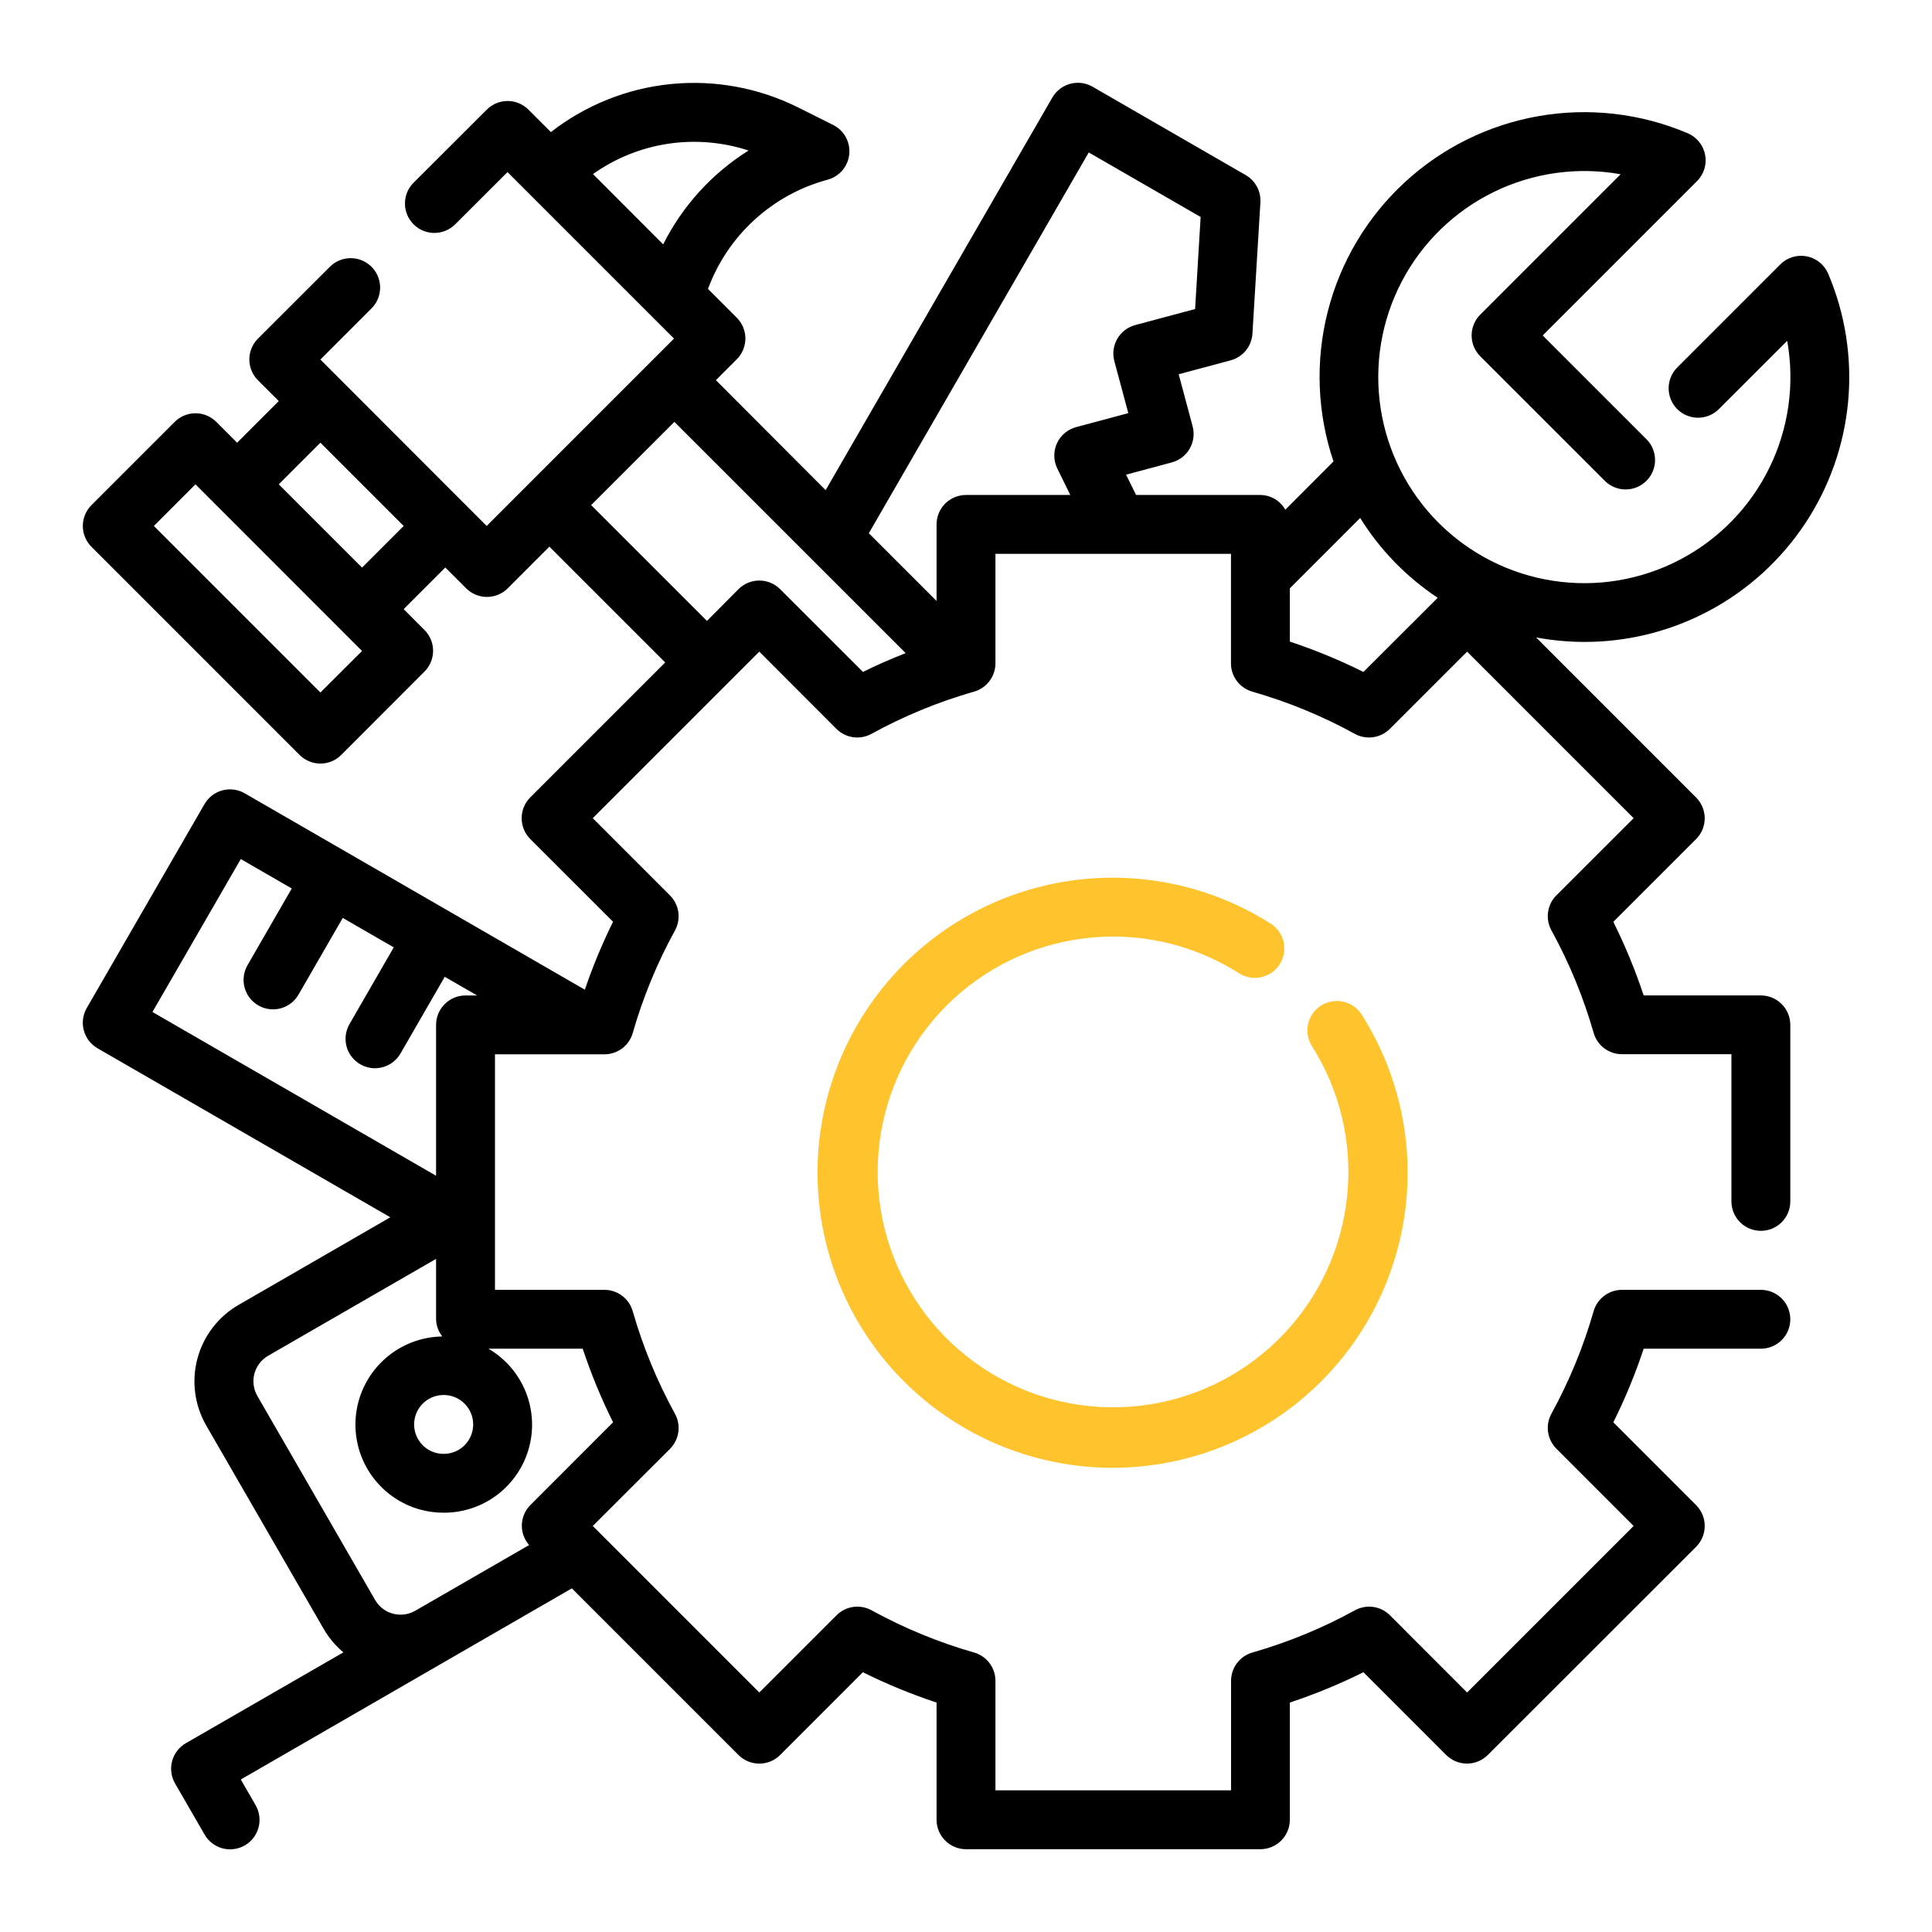 <svg width="76" height="76" viewBox="0 0 76 76" fill="none" xmlns="http://www.w3.org/2000/svg">
<path d="M69.268 39.158H64.658C64.329 38.166 63.93 37.198 63.464 36.263L66.719 33.009C66.827 32.901 66.912 32.773 66.971 32.633C67.029 32.492 67.059 32.341 67.059 32.189C67.059 32.037 67.029 31.886 66.971 31.746C66.912 31.605 66.827 31.477 66.719 31.37L60.427 25.076C61.052 25.191 61.685 25.25 62.32 25.252C64.041 25.254 65.736 24.829 67.253 24.015C68.77 23.202 70.061 22.025 71.012 20.59C71.963 19.156 72.543 17.507 72.701 15.793C72.859 14.079 72.59 12.353 71.917 10.769C71.843 10.594 71.727 10.44 71.58 10.321C71.432 10.201 71.258 10.12 71.072 10.084C70.886 10.047 70.693 10.057 70.512 10.113C70.331 10.168 70.166 10.267 70.031 10.402L65.993 14.441C65.883 14.548 65.794 14.676 65.734 14.817C65.673 14.958 65.641 15.11 65.64 15.264C65.638 15.418 65.668 15.57 65.726 15.713C65.784 15.855 65.87 15.984 65.979 16.093C66.088 16.202 66.217 16.288 66.359 16.346C66.501 16.404 66.654 16.433 66.808 16.432C66.962 16.431 67.114 16.399 67.255 16.338C67.396 16.277 67.524 16.189 67.631 16.078L70.304 13.407C70.608 15.105 70.361 16.857 69.601 18.406C68.841 19.955 67.606 21.222 66.076 22.02C64.546 22.819 62.801 23.109 61.096 22.847C59.39 22.586 57.812 21.787 56.591 20.567C55.371 19.346 54.572 17.768 54.311 16.062C54.049 14.357 54.339 12.612 55.138 11.082C55.937 9.552 57.203 8.317 58.752 7.557C60.301 6.797 62.052 6.55 63.751 6.854L58.229 12.377C58.012 12.594 57.89 12.889 57.89 13.196C57.89 13.503 58.012 13.798 58.229 14.015L63.143 18.928C63.362 19.14 63.654 19.256 63.958 19.254C64.261 19.251 64.552 19.129 64.767 18.914C64.981 18.7 65.103 18.409 65.106 18.106C65.108 17.802 64.992 17.509 64.781 17.291L60.686 13.196L66.756 7.126C66.891 6.992 66.99 6.827 67.045 6.646C67.101 6.465 67.111 6.272 67.074 6.086C67.038 5.9 66.957 5.726 66.837 5.578C66.718 5.431 66.564 5.315 66.389 5.241C64.542 4.456 62.507 4.222 60.529 4.567C58.551 4.912 56.716 5.821 55.243 7.186C53.771 8.55 52.724 10.311 52.23 12.257C51.735 14.203 51.814 16.25 52.456 18.151L50.561 20.05C50.462 19.876 50.32 19.731 50.148 19.629C49.976 19.528 49.78 19.473 49.581 19.471H44.691L44.297 18.673L46.096 18.19C46.243 18.15 46.381 18.082 46.502 17.99C46.622 17.897 46.723 17.782 46.799 17.65C46.875 17.518 46.925 17.373 46.944 17.222C46.964 17.071 46.954 16.918 46.915 16.771L46.367 14.722L48.412 14.175C48.647 14.111 48.856 13.976 49.01 13.788C49.163 13.599 49.254 13.367 49.268 13.124L49.581 7.959C49.593 7.744 49.546 7.53 49.444 7.341C49.342 7.151 49.188 6.994 49.002 6.887L42.98 3.412C42.848 3.336 42.702 3.287 42.552 3.267C42.401 3.247 42.247 3.257 42.1 3.296C41.953 3.336 41.815 3.404 41.695 3.496C41.574 3.589 41.473 3.704 41.397 3.836L32.479 19.281L28.162 14.954L28.982 14.135C29.09 14.028 29.175 13.9 29.233 13.759C29.291 13.619 29.322 13.468 29.322 13.316C29.322 13.164 29.291 13.013 29.233 12.872C29.175 12.732 29.09 12.604 28.982 12.496L27.85 11.366C28.234 10.326 28.862 9.393 29.681 8.645C30.5 7.897 31.486 7.357 32.557 7.069C32.784 7.007 32.986 6.879 33.139 6.7C33.29 6.521 33.384 6.3 33.408 6.066C33.431 5.833 33.383 5.597 33.27 5.392C33.157 5.186 32.983 5.02 32.773 4.915L31.399 4.228C29.851 3.454 28.116 3.135 26.395 3.306C24.673 3.477 23.035 4.133 21.671 5.196L20.787 4.312C20.57 4.095 20.276 3.973 19.968 3.973C19.661 3.973 19.367 4.095 19.15 4.312L16.255 7.201C16.044 7.419 15.927 7.712 15.93 8.015C15.932 8.319 16.054 8.609 16.269 8.824C16.483 9.039 16.774 9.161 17.077 9.163C17.381 9.166 17.674 9.049 17.892 8.838L19.964 6.769L26.514 13.319L19.144 20.69L12.604 14.143L14.629 12.118C14.839 11.899 14.956 11.607 14.954 11.303C14.951 11 14.829 10.709 14.614 10.494C14.4 10.28 14.109 10.158 13.806 10.155C13.502 10.153 13.21 10.269 12.991 10.48L10.148 13.32C10.04 13.428 9.955 13.555 9.897 13.696C9.838 13.836 9.808 13.987 9.808 14.139C9.808 14.291 9.838 14.442 9.897 14.583C9.955 14.723 10.04 14.851 10.148 14.959L10.967 15.776L9.328 17.415L8.509 16.596C8.292 16.379 7.998 16.257 7.69 16.257C7.383 16.257 7.089 16.379 6.872 16.596L3.597 19.871C3.38 20.088 3.258 20.383 3.258 20.69C3.258 20.997 3.38 21.292 3.597 21.509L11.785 29.698C12.003 29.915 12.297 30.037 12.604 30.037C12.911 30.037 13.206 29.915 13.423 29.698L16.698 26.419C16.915 26.202 17.037 25.907 17.037 25.6C17.037 25.293 16.915 24.999 16.698 24.782L15.879 23.962L17.517 22.324L18.337 23.143C18.554 23.36 18.848 23.482 19.155 23.482C19.463 23.482 19.757 23.36 19.974 23.143L21.612 21.504L26.167 26.059L20.86 31.366C20.753 31.474 20.667 31.602 20.609 31.742C20.551 31.883 20.521 32.034 20.521 32.186C20.521 32.338 20.551 32.489 20.609 32.629C20.667 32.77 20.753 32.898 20.86 33.005L24.116 36.259C23.687 37.125 23.317 38.018 23.006 38.932L9.627 31.207C9.361 31.053 9.045 31.011 8.748 31.091C8.451 31.17 8.198 31.364 8.045 31.631L3.412 39.654C3.259 39.92 3.217 40.236 3.297 40.532C3.376 40.829 3.57 41.082 3.836 41.236L15.354 47.885L9.388 51.33C8.993 51.557 8.646 51.861 8.368 52.223C8.089 52.585 7.885 52.999 7.767 53.44C7.649 53.881 7.619 54.34 7.678 54.793C7.738 55.246 7.886 55.682 8.114 56.078L12.747 64.102C12.947 64.442 13.205 64.746 13.508 65L7.311 68.573C7.179 68.65 7.063 68.751 6.971 68.872C6.878 68.992 6.81 69.13 6.771 69.277C6.731 69.424 6.721 69.578 6.741 69.728C6.761 69.879 6.811 70.025 6.887 70.157L8.045 72.162C8.12 72.295 8.221 72.412 8.342 72.505C8.463 72.599 8.601 72.668 8.748 72.708C8.896 72.748 9.049 72.758 9.201 72.738C9.352 72.719 9.498 72.669 9.631 72.593C9.763 72.517 9.879 72.415 9.972 72.293C10.064 72.172 10.132 72.034 10.171 71.886C10.21 71.738 10.22 71.584 10.199 71.433C10.178 71.282 10.128 71.136 10.051 71.004L9.472 70.001L18.312 64.897L22.495 62.482L29.05 69.037C29.158 69.144 29.285 69.23 29.426 69.288C29.567 69.346 29.717 69.376 29.87 69.376C30.022 69.376 30.172 69.346 30.313 69.288C30.454 69.23 30.581 69.144 30.689 69.037L33.943 65.781C34.88 66.247 35.849 66.646 36.842 66.974V71.585C36.842 71.892 36.964 72.186 37.181 72.403C37.398 72.621 37.693 72.743 38 72.743H49.581C49.888 72.743 50.183 72.621 50.4 72.403C50.617 72.186 50.739 71.892 50.739 71.585V66.974C51.731 66.645 52.699 66.246 53.634 65.78L56.888 69.036C56.996 69.143 57.124 69.229 57.264 69.287C57.405 69.345 57.556 69.375 57.708 69.375C57.86 69.375 58.011 69.345 58.151 69.287C58.292 69.229 58.419 69.143 58.527 69.036L66.721 60.847C66.828 60.739 66.914 60.611 66.972 60.471C67.03 60.33 67.06 60.18 67.06 60.027C67.06 59.875 67.03 59.724 66.972 59.584C66.914 59.443 66.828 59.316 66.721 59.208L63.464 55.95C63.93 55.015 64.329 54.047 64.658 53.055H69.268C69.576 53.055 69.87 52.933 70.087 52.716C70.304 52.499 70.426 52.204 70.426 51.897C70.426 51.59 70.304 51.295 70.087 51.078C69.87 50.861 69.576 50.739 69.268 50.739H63.803C63.552 50.739 63.308 50.821 63.107 50.972C62.906 51.123 62.76 51.335 62.69 51.576C62.288 52.978 61.732 54.331 61.03 55.61C60.908 55.83 60.862 56.083 60.897 56.331C60.932 56.58 61.047 56.81 61.224 56.988L64.263 60.028L57.712 66.579L54.676 63.54C54.499 63.363 54.268 63.248 54.02 63.213C53.771 63.178 53.518 63.225 53.298 63.346C52.02 64.048 50.667 64.605 49.265 65.007C49.023 65.076 48.811 65.222 48.66 65.423C48.509 65.624 48.427 65.868 48.427 66.12V70.427H39.158V66.12C39.158 65.868 39.076 65.624 38.925 65.423C38.774 65.222 38.562 65.076 38.321 65.007C36.919 64.605 35.566 64.048 34.287 63.346C34.067 63.225 33.814 63.178 33.566 63.213C33.317 63.248 33.087 63.363 32.909 63.54L29.869 66.579L23.318 60.028L26.357 56.993C26.534 56.815 26.649 56.585 26.684 56.336C26.719 56.087 26.672 55.834 26.551 55.614C25.849 54.336 25.292 52.983 24.89 51.581C24.822 51.339 24.676 51.125 24.475 50.974C24.274 50.822 24.029 50.739 23.777 50.739H19.471V41.474H23.777C24.029 41.474 24.273 41.393 24.474 41.242C24.675 41.09 24.821 40.878 24.89 40.637C25.292 39.235 25.849 37.882 26.551 36.603C26.672 36.384 26.719 36.13 26.684 35.882C26.649 35.633 26.534 35.403 26.357 35.225L23.318 32.185L29.869 25.634L32.904 28.673C33.082 28.85 33.312 28.965 33.561 29C33.809 29.035 34.063 28.989 34.282 28.867C35.561 28.165 36.914 27.608 38.316 27.207C38.558 27.138 38.772 26.992 38.923 26.791C39.075 26.59 39.158 26.346 39.158 26.094V21.787H48.423V26.094C48.423 26.345 48.504 26.589 48.655 26.79C48.806 26.991 49.019 27.137 49.26 27.207C50.662 27.608 52.015 28.165 53.294 28.867C53.513 28.989 53.767 29.035 54.015 29C54.264 28.965 54.494 28.85 54.672 28.673L57.712 25.634L64.263 32.185L61.224 35.221C61.047 35.398 60.932 35.629 60.897 35.877C60.862 36.126 60.908 36.379 61.03 36.599C61.732 37.877 62.288 39.23 62.69 40.632C62.76 40.874 62.906 41.086 63.107 41.237C63.308 41.388 63.552 41.47 63.803 41.47H68.11V47.26C68.11 47.567 68.232 47.862 68.449 48.079C68.667 48.296 68.961 48.418 69.268 48.418C69.576 48.418 69.87 48.296 70.087 48.079C70.304 47.862 70.426 47.567 70.426 47.26V40.316C70.426 40.009 70.304 39.714 70.087 39.497C69.87 39.28 69.576 39.158 69.268 39.158ZM12.604 27.241L6.053 20.69L7.69 19.052L14.242 25.608L12.604 27.241ZM14.242 22.328L10.966 19.052L12.604 17.414L15.88 20.69L14.242 22.328ZM9.472 33.793L11.477 34.951L9.74 37.962C9.663 38.093 9.613 38.239 9.592 38.391C9.571 38.542 9.581 38.696 9.62 38.843C9.659 38.991 9.727 39.13 9.819 39.251C9.912 39.372 10.028 39.474 10.16 39.55C10.293 39.627 10.439 39.676 10.59 39.696C10.742 39.716 10.895 39.705 11.043 39.665C11.19 39.625 11.328 39.556 11.449 39.463C11.57 39.369 11.671 39.253 11.746 39.12L13.483 36.109L15.489 37.267L13.752 40.278C13.675 40.41 13.624 40.555 13.604 40.707C13.583 40.858 13.592 41.012 13.631 41.16C13.67 41.307 13.738 41.446 13.831 41.567C13.924 41.688 14.04 41.79 14.172 41.867C14.304 41.943 14.45 41.992 14.602 42.012C14.753 42.032 14.907 42.021 15.054 41.981C15.202 41.941 15.34 41.873 15.46 41.779C15.581 41.685 15.682 41.569 15.758 41.436L17.495 38.425L18.769 39.159H18.312C18.005 39.159 17.711 39.281 17.494 39.498C17.276 39.716 17.154 40.01 17.154 40.317V46.251L5.997 39.809L9.472 33.793ZM17.753 54.915C17.975 54.974 18.174 55.097 18.325 55.27C18.477 55.442 18.573 55.655 18.604 55.883C18.634 56.11 18.595 56.341 18.494 56.547C18.392 56.752 18.232 56.923 18.033 57.038C17.766 57.19 17.451 57.231 17.153 57.154C16.881 57.082 16.644 56.913 16.487 56.679C16.33 56.446 16.263 56.162 16.3 55.883C16.337 55.604 16.474 55.347 16.686 55.162C16.898 54.977 17.17 54.875 17.452 54.876C17.553 54.876 17.655 54.889 17.753 54.914V54.915ZM22.923 53.055C23.252 54.047 23.651 55.015 24.117 55.95L20.86 59.208C20.655 59.415 20.537 59.693 20.528 59.984C20.52 60.276 20.622 60.56 20.815 60.778L16.336 63.362C16.07 63.516 15.754 63.557 15.458 63.478C15.311 63.439 15.173 63.371 15.053 63.279C14.932 63.186 14.831 63.07 14.756 62.938L10.124 54.913C9.971 54.647 9.929 54.332 10.008 54.035C10.088 53.739 10.281 53.487 10.546 53.333L17.154 49.521V51.897C17.16 52.143 17.245 52.38 17.398 52.573C16.561 52.586 15.757 52.901 15.134 53.459C14.511 54.018 14.111 54.783 14.008 55.614C13.905 56.445 14.106 57.284 14.574 57.978C15.042 58.672 15.745 59.174 16.553 59.39C16.849 59.468 17.153 59.507 17.459 59.506C18.22 59.508 18.961 59.259 19.567 58.797C20.172 58.336 20.609 57.688 20.809 56.953C21.009 56.219 20.961 55.439 20.673 54.734C20.385 54.029 19.872 53.439 19.215 53.055H22.923ZM29.445 5.921C28.01 6.822 26.848 8.099 26.087 9.613L23.327 6.847C24.203 6.225 25.213 5.817 26.276 5.656C27.338 5.496 28.424 5.586 29.445 5.921ZM33.947 26.433L30.689 23.177C30.581 23.069 30.454 22.983 30.313 22.925C30.172 22.867 30.022 22.837 29.87 22.837C29.717 22.837 29.567 22.867 29.426 22.925C29.285 22.983 29.158 23.069 29.05 23.177L27.809 24.425L23.254 19.87L26.529 16.595L35.627 25.692C35.05 25.919 34.487 26.162 33.947 26.433ZM38 19.471C37.693 19.471 37.398 19.593 37.181 19.81C36.964 20.027 36.842 20.321 36.842 20.629V23.64L34.178 20.976L42.829 5.997L47.23 8.535L47.012 12.157L44.654 12.788C44.507 12.828 44.37 12.896 44.249 12.988C44.128 13.081 44.027 13.196 43.951 13.328C43.875 13.46 43.826 13.605 43.806 13.756C43.786 13.907 43.796 14.06 43.836 14.207L44.385 16.252L42.338 16.8C42.172 16.843 42.018 16.923 41.887 17.033C41.755 17.143 41.65 17.281 41.578 17.437C41.507 17.593 41.471 17.762 41.473 17.934C41.475 18.105 41.515 18.274 41.59 18.428L42.103 19.471H38ZM53.634 26.433C52.699 25.967 51.731 25.568 50.739 25.239V23.144L53.506 20.376C54.285 21.629 55.326 22.7 56.556 23.515L53.634 26.433Z" fill="black"/>
<path d="M43.791 36.842C45.533 36.844 47.241 37.339 48.715 38.269C48.843 38.356 48.988 38.416 49.14 38.446C49.292 38.476 49.449 38.475 49.601 38.443C49.753 38.411 49.897 38.349 50.025 38.261C50.152 38.172 50.26 38.059 50.343 37.927C50.426 37.796 50.481 37.649 50.506 37.496C50.532 37.343 50.525 37.186 50.489 37.035C50.452 36.885 50.385 36.743 50.292 36.618C50.2 36.494 50.083 36.389 49.949 36.311C47.534 34.79 44.643 34.212 41.829 34.689C39.015 35.165 36.475 36.661 34.694 38.892C32.914 41.122 32.017 43.931 32.177 46.78C32.336 49.63 33.54 52.321 35.558 54.339C37.576 56.357 40.267 57.561 43.117 57.721C45.967 57.88 48.775 56.984 51.006 55.203C53.236 53.423 54.733 50.883 55.209 48.068C55.685 45.254 55.107 42.363 53.587 39.948C53.508 39.814 53.404 39.697 53.279 39.605C53.155 39.512 53.013 39.445 52.862 39.409C52.711 39.372 52.554 39.366 52.401 39.391C52.248 39.416 52.101 39.471 51.97 39.554C51.839 39.637 51.725 39.745 51.637 39.873C51.548 40 51.486 40.144 51.454 40.296C51.422 40.448 51.421 40.605 51.451 40.757C51.481 40.909 51.541 41.054 51.628 41.183C52.719 42.922 53.2 44.974 52.997 47.017C52.794 49.06 51.918 50.978 50.506 52.468C49.094 53.959 47.227 54.938 45.199 55.251C43.17 55.565 41.094 55.196 39.298 54.201C37.502 53.206 36.088 51.643 35.277 49.757C34.467 47.871 34.306 45.769 34.82 43.782C35.334 41.794 36.495 40.034 38.119 38.778C39.742 37.522 41.737 36.841 43.791 36.842Z" fill="#FFC32D"/>
</svg>
